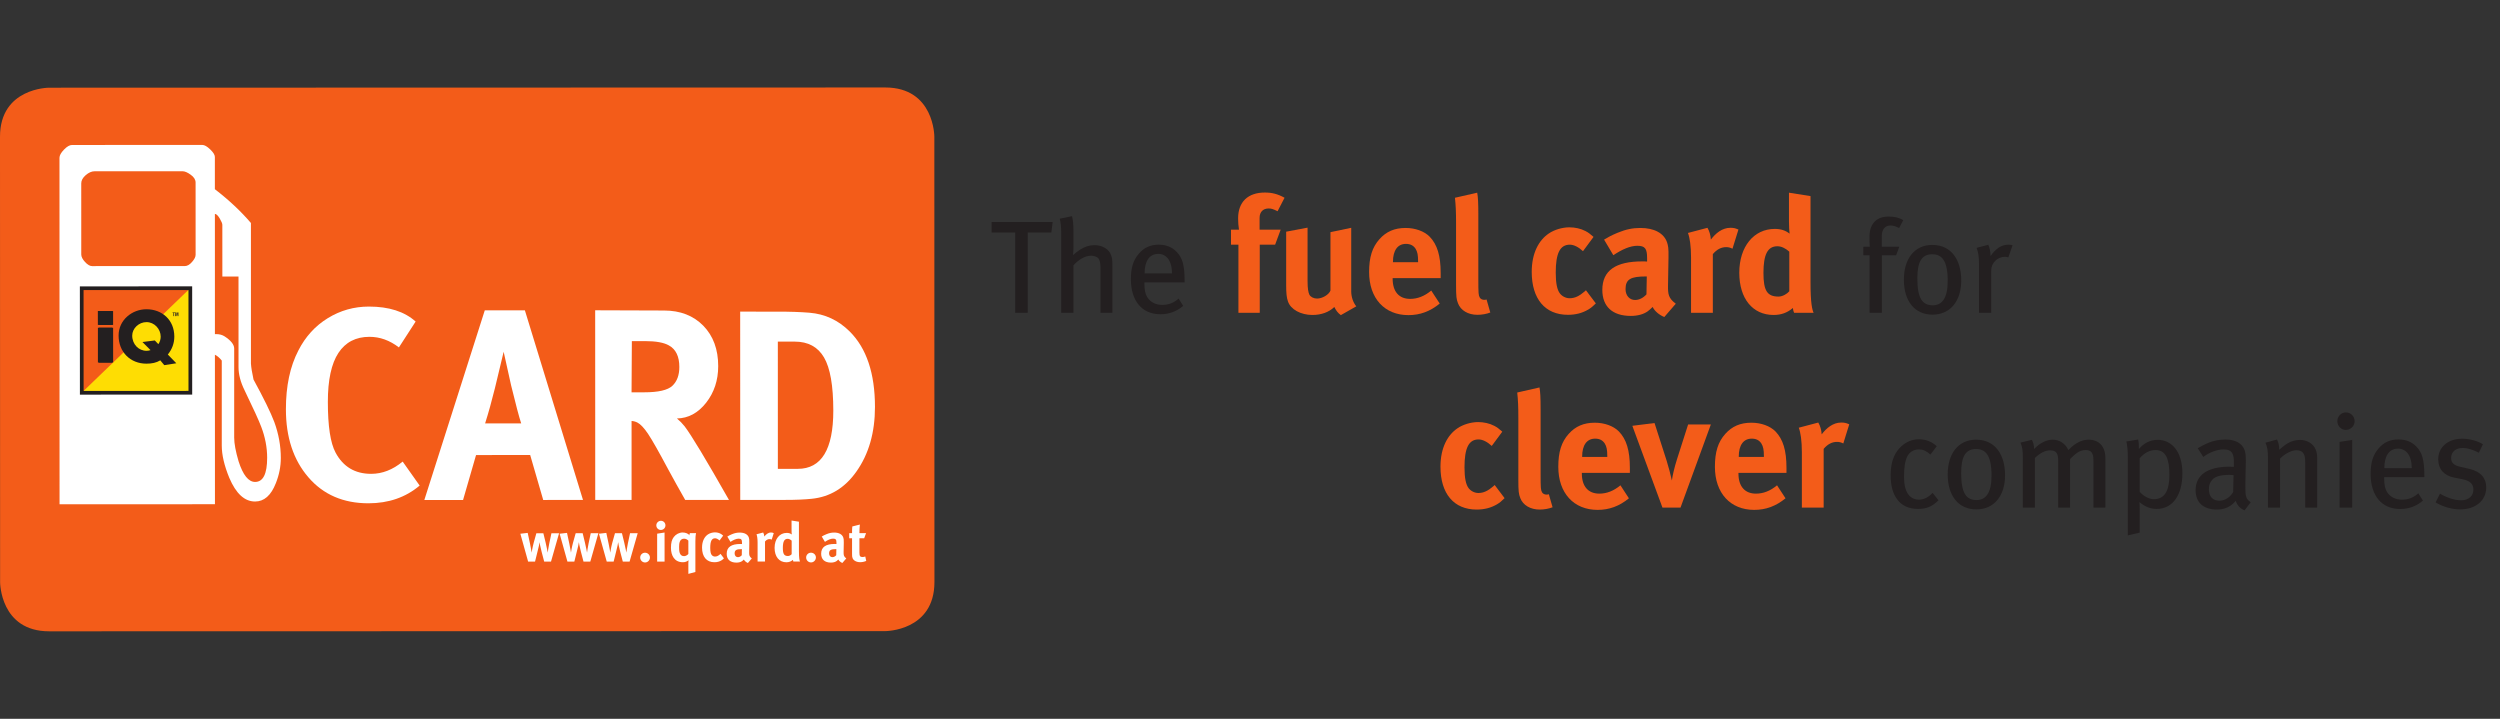 <?xml version="1.0" encoding="UTF-8"?>
<svg xmlns="http://www.w3.org/2000/svg" xmlns:xlink="http://www.w3.org/1999/xlink" width="492.941pt" height="141.732pt" viewBox="0 0 492.941 141.732" version="1.1">
<rect x="0" y="0" width="492.941" height="141.732" fill="#333333" stroke="none"/>
<defs>
<g>
<symbol overflow="visible" id="glyph0-0">
<path style="stroke:none;" d=""/>
</symbol>
<symbol overflow="visible" id="glyph0-1">
<path style="stroke:none;" d="M 12.562 -17.906 L 0.516 -17.906 L 0.516 -15.828 L 5.172 -15.828 L 5.172 0 L 7.641 0 L 7.641 -15.828 L 12.297 -15.828 Z M 12.562 -17.906 "/>
</symbol>
<symbol overflow="visible" id="glyph0-2">
<path style="stroke:none;" d="M 12.297 0 L 12.297 -9.281 C 12.297 -10.453 12.25 -10.797 12.031 -11.391 C 11.641 -12.562 10.297 -13.344 8.766 -13.344 C 7.797 -13.344 6.891 -13.078 5.922 -12.453 C 5.406 -12.109 5.125 -11.906 4.547 -11.391 C 4.609 -12.062 4.625 -12.656 4.625 -13.125 L 4.625 -16.047 C 4.625 -17.312 4.531 -18.281 4.344 -19.062 L 1.922 -18.562 C 2.109 -17.812 2.203 -16.953 2.203 -15.828 L 2.203 0 L 4.625 0 L 4.625 -9.359 C 5.641 -10.531 6.969 -11.266 8.094 -11.266 C 8.703 -11.266 9.281 -11.031 9.516 -10.766 C 9.781 -10.484 9.953 -9.859 9.953 -8.938 L 9.953 0 Z M 12.297 0 "/>
</symbol>
<symbol overflow="visible" id="glyph0-3">
<path style="stroke:none;" d="M 12.031 -6 L 12.031 -6.422 C 12.016 -9.406 11.594 -10.875 10.453 -12.031 C 9.547 -12.969 8.375 -13.438 6.922 -13.438 C 5.297 -13.438 4.031 -12.875 2.984 -11.641 C 1.875 -10.328 1.438 -8.859 1.438 -6.609 C 1.438 -2.344 3.641 0.281 7.25 0.281 C 8.938 0.281 10.484 -0.266 11.75 -1.375 L 10.844 -2.812 C 9.906 -1.969 8.859 -1.562 7.641 -1.562 C 6.391 -1.562 5.328 -2.047 4.656 -3.094 C 4.266 -3.719 4.109 -4.578 4.109 -5.688 L 4.109 -6 Z M 9.547 -7.781 L 4.141 -7.781 C 4.141 -10.141 5.047 -11.625 6.859 -11.625 C 7.703 -11.625 8.312 -11.234 8.734 -10.719 C 9.25 -10.062 9.547 -9.016 9.547 -7.781 Z M 9.547 -7.781 "/>
</symbol>
<symbol overflow="visible" id="glyph0-4">
<path style="stroke:none;" d="M 8.844 -18.281 C 8.031 -18.766 7.078 -18.984 6 -18.984 C 5.047 -18.984 4.266 -18.797 3.641 -18.359 C 2.938 -17.859 2.188 -16.875 2.188 -15.109 C 2.188 -14.891 2.188 -13.281 2.234 -13.031 L 0.969 -13.031 L 0.969 -11.344 L 2.203 -11.344 L 2.203 0 L 4.625 0 L 4.625 -11.344 L 7.438 -11.344 L 8.062 -13.031 L 4.609 -13.031 L 4.609 -15.125 C 4.609 -16.453 5.25 -17.219 6.344 -17.219 C 6.938 -17.219 7.469 -17 8.031 -16.719 Z M 8.844 -18.281 "/>
</symbol>
<symbol overflow="visible" id="glyph0-5">
<path style="stroke:none;" d="M 12.609 -6.391 C 12.609 -10.328 10.734 -13.391 6.891 -13.391 C 3.453 -13.391 1.297 -10.734 1.297 -6.531 C 1.297 -2.281 3.453 0.359 6.938 0.359 C 10.406 0.359 12.609 -2.266 12.609 -6.391 Z M 9.938 -6.297 C 9.938 -2.891 8.812 -1.484 7 -1.484 C 4.969 -1.484 3.953 -2.812 3.953 -6.781 C 3.953 -10.062 4.812 -11.547 6.891 -11.547 C 8.766 -11.547 9.938 -10.328 9.938 -6.297 Z M 9.938 -6.297 "/>
</symbol>
<symbol overflow="visible" id="glyph0-6">
<path style="stroke:none;" d="M 8.812 -13.312 C 8.609 -13.391 8.312 -13.438 8.016 -13.438 C 6.625 -13.438 5.516 -12.688 4.469 -11.188 L 4.469 -11.406 C 4.469 -12.062 4.266 -12.922 4.031 -13.422 L 1.719 -12.812 C 2.031 -12.016 2.203 -11.156 2.203 -9.562 L 2.203 0 L 4.609 0 L 4.609 -8.391 C 4.609 -9.828 5.844 -11.047 7.312 -11.047 C 7.562 -11.047 7.75 -11 7.984 -10.922 Z M 8.812 -13.312 "/>
</symbol>
<symbol overflow="visible" id="glyph0-7">
<path style="stroke:none;" d="M 10.875 -1.438 L 9.703 -2.906 C 8.922 -2.031 7.953 -1.562 7 -1.562 C 6.234 -1.562 5.594 -1.844 5.125 -2.344 C 4.453 -3.062 4.078 -4.266 4.078 -6.078 C 4.078 -7.875 4.266 -9.172 4.703 -10.062 C 5.141 -10.953 6 -11.469 7 -11.469 C 7.828 -11.469 8.422 -11.203 9.281 -10.453 L 10.531 -12.094 C 9.547 -13 8.391 -13.469 7 -13.469 C 5.719 -13.469 4.578 -13 3.609 -12.141 C 2.359 -11.031 1.438 -9.328 1.438 -6.391 C 1.438 -4.422 1.812 -2.906 2.672 -1.688 C 3.594 -0.391 4.984 0.266 6.859 0.266 C 8.531 0.266 9.625 -0.203 10.875 -1.438 Z M 10.875 -1.438 "/>
</symbol>
<symbol overflow="visible" id="glyph0-8">
<path style="stroke:none;" d="M 18.484 0 L 18.484 -9.719 C 18.484 -12.109 17.188 -13.391 15.156 -13.391 C 13.828 -13.391 12.484 -12.719 11.188 -11.344 C 10.531 -12.734 9.312 -13.391 8.094 -13.391 C 6.859 -13.391 5.531 -12.719 4.422 -11.547 C 4.422 -12.266 4.234 -12.922 3.984 -13.359 L 1.734 -12.812 C 2.109 -11.906 2.203 -11.406 2.203 -9.562 L 2.203 0 L 4.578 0 L 4.578 -9.781 C 5.688 -10.844 6.688 -11.281 7.562 -11.281 C 8.766 -11.281 9.172 -10.734 9.172 -9.281 L 9.172 0 L 11.516 0 L 11.516 -9.562 C 12.5 -10.562 13.359 -11.344 14.562 -11.344 C 15.656 -11.344 16.125 -10.812 16.125 -9.328 L 16.125 0 Z M 18.484 0 "/>
</symbol>
<symbol overflow="visible" id="glyph0-9">
<path style="stroke:none;" d="M 12.969 -6.734 C 12.969 -11.203 10.734 -13.359 8.094 -13.359 C 6.703 -13.359 5.406 -12.766 4.391 -11.547 C 4.391 -12.641 4.344 -13.031 4.234 -13.422 L 1.922 -13.031 C 2.109 -12.188 2.203 -11.359 2.203 -9.828 L 2.203 5.484 L 4.547 4.938 L 4.547 0.359 C 4.547 -0.109 4.547 -0.672 4.5 -1.094 C 5.516 -0.188 6.688 0.266 7.875 0.266 C 11.203 0.266 12.969 -2.672 12.969 -6.734 Z M 10.406 -6.453 C 10.406 -3.281 9.438 -1.656 7.328 -1.656 C 6.375 -1.656 5.359 -2.234 4.547 -3.094 L 4.547 -9.719 C 5.438 -10.766 6.5 -11.344 7.672 -11.344 C 9.719 -11.344 10.406 -9.547 10.406 -6.453 Z M 10.406 -6.453 "/>
</symbol>
<symbol overflow="visible" id="glyph0-10">
<path style="stroke:none;" d="M 12.172 -1.062 C 11.156 -1.688 11.109 -2.422 11.109 -4.219 C 11.109 -6.109 11.203 -8.109 11.203 -9.047 C 11.203 -10.328 11.156 -10.766 10.953 -11.344 C 10.453 -12.719 9.078 -13.422 7.172 -13.422 C 4.656 -13.422 2.984 -12.422 1.719 -11.703 L 2.812 -9.984 C 3.875 -10.797 5.438 -11.469 6.812 -11.469 C 8.625 -11.469 8.844 -10.422 8.844 -8.891 L 8.844 -8.031 C 8.5 -8.062 8.234 -8.062 7.938 -8.062 C 3.719 -8.062 1.297 -6.453 1.297 -3.438 C 1.297 -0.938 2.906 0.391 5.516 0.391 C 7.781 0.391 8.859 -0.906 9.203 -1.328 C 9.516 -0.422 10.141 0.234 10.953 0.547 Z M 8.781 -6.391 L 8.703 -3.062 C 8.109 -2.031 7.078 -1.359 5.984 -1.359 C 4.656 -1.359 3.922 -2.188 3.922 -3.609 C 3.922 -4.469 4.109 -4.938 4.609 -5.516 C 5.125 -6.109 6.219 -6.453 8.016 -6.453 C 8.219 -6.453 8.422 -6.422 8.781 -6.391 Z M 8.781 -6.391 "/>
</symbol>
<symbol overflow="visible" id="glyph0-11">
<path style="stroke:none;" d="M 11.906 0 L 11.906 -9.859 C 11.906 -10.453 11.797 -11.031 11.594 -11.484 C 11.125 -12.609 9.906 -13.344 8.531 -13.344 C 7.719 -13.344 6.859 -13.125 6.109 -12.688 C 5.562 -12.375 5.172 -12.031 4.422 -11.406 C 4.422 -12.219 4.297 -12.797 3.984 -13.422 L 1.719 -12.797 C 2.078 -11.859 2.203 -11.266 2.203 -9.703 L 2.203 0 L 4.578 0 L 4.578 -9.641 C 5.453 -10.578 6.859 -11.312 7.797 -11.312 C 8.391 -11.312 8.859 -11.125 9.125 -10.797 C 9.438 -10.375 9.547 -9.953 9.547 -8.781 L 9.547 0 Z M 11.906 0 "/>
</symbol>
<symbol overflow="visible" id="glyph0-12">
<path style="stroke:none;" d="M 4.688 0 L 4.688 -13.344 L 2.203 -12.953 L 2.203 0 Z M 5.172 -17.031 C 5.172 -18.016 4.391 -18.766 3.453 -18.766 C 2.516 -18.766 1.766 -17.984 1.766 -17.031 C 1.766 -16.094 2.5 -15.312 3.438 -15.312 C 4.391 -15.312 5.172 -16.094 5.172 -17.031 Z M 5.172 -17.031 "/>
</symbol>
<symbol overflow="visible" id="glyph0-13">
<path style="stroke:none;" d="M 11.156 -4 C 11.156 -5.719 10.172 -7.094 7.781 -7.641 L 6.078 -8.031 C 4.703 -8.344 4.234 -8.859 4.234 -9.797 C 4.234 -10.969 5.125 -11.75 6.5 -11.75 C 7.547 -11.75 8.5 -11.406 9.703 -10.812 L 10.5 -12.5 C 9.438 -13.125 7.984 -13.578 6.391 -13.578 C 3.594 -13.578 1.688 -11.906 1.688 -9.516 C 1.688 -7.594 2.812 -6.312 4.859 -5.906 L 6.453 -5.594 C 7.953 -5.297 8.625 -4.656 8.625 -3.531 C 8.625 -2.266 7.641 -1.438 6.219 -1.438 C 4.766 -1.438 3.281 -2.031 2.031 -2.734 L 1.172 -1.016 C 2.672 -0.125 4.453 0.359 6.031 0.359 C 9.078 0.359 11.156 -1.406 11.156 -4 Z M 11.156 -4 "/>
</symbol>
<symbol overflow="visible" id="glyph1-0">
<path style="stroke:none;" d=""/>
</symbol>
<symbol overflow="visible" id="glyph1-1">
<path style="stroke:none;" d=""/>
</symbol>
<symbol overflow="visible" id="glyph1-2">
<path style="stroke:none;" d="M 11.328 -22.688 C 10.016 -23.422 8.859 -23.719 7.453 -23.719 C 4.094 -23.719 2.172 -21.859 2.172 -18.625 C 2.172 -17.891 2.234 -17.062 2.344 -16.391 L 0.766 -16.391 L 0.766 -13.438 L 2.234 -13.438 L 2.234 0 L 6.438 0 L 6.438 -13.438 L 9.469 -13.438 L 10.562 -16.391 L 6.406 -16.391 L 6.406 -18.719 C 6.406 -19.906 7.109 -20.578 8.188 -20.578 C 8.703 -20.578 9.031 -20.484 9.953 -20.031 Z M 11.328 -22.688 "/>
</symbol>
<symbol overflow="visible" id="glyph1-3">
<path style="stroke:none;" d="M 15.906 -1.281 C 15.266 -2.047 14.906 -3.172 14.906 -4.25 L 14.906 -16.766 L 10.812 -15.906 L 10.812 -4.391 C 10.5 -3.578 9.219 -2.812 8.156 -2.812 C 7.516 -2.812 6.875 -3.141 6.656 -3.578 C 6.438 -4.031 6.297 -4.797 6.297 -6.266 L 6.297 -16.797 L 2.078 -16 L 2.078 -5.5 C 2.078 -3.844 2.172 -2.969 2.438 -2.234 C 2.969 -0.672 4.953 0.422 7.266 0.422 C 8.984 0.422 10.531 -0.125 11.578 -1.156 C 11.875 -0.484 12.312 0.062 12.859 0.453 Z M 15.906 -1.281 "/>
</symbol>
<symbol overflow="visible" id="glyph1-4">
<path style="stroke:none;" d="M 15.391 -6.844 L 15.391 -7.844 C 15.391 -11.266 14.719 -13.469 13.219 -15.016 C 12.156 -16.094 10.375 -16.734 8.484 -16.734 C 6.297 -16.734 4.672 -16.031 3.328 -14.531 C 1.891 -12.922 1.281 -10.969 1.281 -8.031 C 1.281 -2.875 4.312 0.453 9.031 0.453 C 11.328 0.453 13.312 -0.281 15.203 -1.828 L 13.531 -4.391 C 12.219 -3.297 10.844 -2.75 9.375 -2.75 C 7.172 -2.75 5.922 -4.188 5.922 -6.719 L 5.922 -6.844 Z M 10.938 -9.984 L 5.984 -9.984 L 5.984 -10.047 C 5.984 -12.312 6.906 -13.594 8.547 -13.594 C 9.406 -13.594 10.016 -13.281 10.438 -12.641 C 10.812 -12.031 10.938 -11.391 10.938 -10.172 Z M 10.938 -9.984 "/>
</symbol>
<symbol overflow="visible" id="glyph1-5">
<path style="stroke:none;" d="M 8.984 -0.062 L 8.25 -2.625 C 8.031 -2.562 7.938 -2.562 7.781 -2.562 C 7.422 -2.562 7.078 -2.719 6.906 -3.016 C 6.656 -3.453 6.625 -3.844 6.625 -6.656 L 6.625 -19.422 C 6.625 -21.734 6.562 -22.781 6.406 -23.688 L 2.016 -22.688 C 2.172 -21.219 2.234 -19.906 2.234 -17.766 L 2.234 -5.531 C 2.234 -3.203 2.297 -2.688 2.625 -1.859 C 3.141 -0.484 4.609 0.391 6.438 0.391 C 7.359 0.391 8.25 0.219 8.984 -0.062 Z M 8.984 -0.062 "/>
</symbol>
<symbol overflow="visible" id="glyph1-6">
<path style="stroke:none;" d="M 13.922 -1.859 L 11.969 -4.453 L 11.719 -4.219 C 10.656 -3.297 9.766 -2.875 8.766 -2.875 C 8.031 -2.875 7.297 -3.234 6.844 -3.812 C 6.297 -4.516 6.016 -5.797 6.016 -7.938 C 6.016 -11.781 6.875 -13.438 8.797 -13.438 C 9.594 -13.438 10.531 -12.953 11.391 -12.156 L 13.469 -14.969 C 12.766 -15.578 12.484 -15.812 11.875 -16.125 C 10.969 -16.609 9.797 -16.859 8.703 -16.859 C 7.328 -16.859 5.734 -16.391 4.641 -15.641 C 2.719 -14.344 1.281 -11.844 1.281 -8.062 C 1.281 -2.75 3.906 0.391 8.422 0.391 C 9.984 0.391 11.266 0.031 12.422 -0.641 C 12.984 -0.984 13.281 -1.219 13.922 -1.859 Z M 13.922 -1.859 "/>
</symbol>
<symbol overflow="visible" id="glyph1-7">
<path style="stroke:none;" d="M 15.609 -1.797 C 14.172 -2.875 14.047 -3.641 14.078 -5.438 L 14.172 -10.938 C 14.203 -12.703 14.109 -13.219 13.891 -13.891 C 13.25 -15.719 11.359 -16.734 8.609 -16.734 C 7.109 -16.734 5.734 -16.453 4.125 -15.781 C 2.969 -15.297 2.344 -14.969 1.469 -14.438 L 3.297 -11.359 C 5.062 -12.547 6.656 -13.219 8.031 -13.219 C 9.594 -13.219 9.953 -12.609 9.953 -10.781 L 9.953 -10.109 C 9.594 -10.141 9.312 -10.141 8.984 -10.141 C 3.781 -10.141 1.125 -8.359 1.125 -4.516 C 1.125 -1.25 3.109 0.609 6.75 0.609 C 8.094 0.609 9.25 0.281 10.047 -0.281 C 10.375 -0.516 10.719 -0.828 11.047 -1.156 C 11.453 -0.312 12.359 0.422 13.344 0.828 Z M 9.891 -7.172 L 9.828 -3.641 C 9.188 -2.938 8.391 -2.531 7.578 -2.531 C 6.5 -2.531 5.703 -3.391 5.703 -4.672 C 5.703 -6.625 6.719 -7.172 9.703 -7.172 Z M 9.891 -7.172 "/>
</symbol>
<symbol overflow="visible" id="glyph1-8">
<path style="stroke:none;" d="M 11.578 -16.422 C 10.906 -16.703 10.625 -16.766 9.984 -16.766 C 8.391 -16.766 7.078 -15.688 6.141 -14.438 C 6.078 -15.359 5.859 -16.094 5.469 -16.766 L 1.625 -15.75 C 1.984 -14.812 2.234 -13.156 2.234 -10.938 L 2.234 0 L 6.531 0 L 6.531 -11.578 C 7.328 -12.516 8.188 -12.953 9.156 -12.953 C 9.625 -12.953 9.984 -12.859 10.406 -12.641 Z M 11.578 -16.422 "/>
</symbol>
<symbol overflow="visible" id="glyph1-9">
<path style="stroke:none;" d="M 15.938 0 C 15.641 -0.641 15.328 -1.953 15.328 -5.984 L 15.328 -23.016 L 11.078 -23.688 L 11.078 -18.047 C 11.078 -17.094 11.141 -15.969 11.203 -15.609 C 10.406 -16.25 9.469 -16.547 8.281 -16.547 C 4.125 -16.547 1.281 -13.031 1.281 -7.906 C 1.281 -2.812 3.906 0.422 8.062 0.422 C 9.531 0.422 10.781 -0.031 11.844 -0.953 C 11.906 -0.516 11.969 -0.25 12.094 0 Z M 11.141 -4.25 C 10.719 -3.75 9.828 -3.203 9.031 -3.203 C 6.781 -3.203 6.047 -4.359 6.047 -7.875 C 6.047 -11.516 6.875 -13.125 8.797 -13.125 C 9.562 -13.125 10.344 -12.766 11.141 -12.062 Z M 11.141 -4.25 "/>
</symbol>
<symbol overflow="visible" id="glyph1-10">
<path style="stroke:none;" d="M 15.172 -16.391 L 10.688 -16.391 L 8.484 -9.5 C 7.969 -7.875 7.609 -6.297 7.484 -5.344 C 7.266 -6.406 6.781 -8.188 6.438 -9.281 L 4.062 -16.672 L -0.312 -16.125 L 5.625 0 L 9.188 0 Z M 15.172 -16.391 "/>
</symbol>
<symbol overflow="visible" id="glyph2-0">
<path style="stroke:none;" d=""/>
</symbol>
<symbol overflow="visible" id="glyph2-1">
<path style="stroke:none;" d=""/>
</symbol>
</g>
</defs>
<g id="surface1">
<path style=" stroke:none;fill-rule:nonzero;fill:rgb(99.011%,83.151%,1.976%);fill-opacity:1;" d="M 18.988 18.199 L 40.738 20.102 L 38.801 42.293 L 17.047 40.391 Z M 18.988 18.199 "/>
<path style=" stroke:none;fill-rule:nonzero;fill:rgb(95.058%,36.156%,9.883%);fill-opacity:1;" d="M 17.184 40.328 L 19.121 18.203 L 40.824 20.102 L 34.414 25.586 L 33.426 26.504 L 32.023 25.785 L 30.504 26.152 L 28.969 26.711 L 27.84 27.922 L 27.605 29.578 L 27.938 31.105 L 26.816 32.09 Z M 17.184 40.328 "/>
<path style="fill:none;stroke-width:0.671;stroke-linecap:butt;stroke-linejoin:miter;stroke:rgb(13.73%,12.16%,12.549%);stroke-opacity:1;stroke-miterlimit:3.864;" d="M -0.001 -0 L 1.937 22.234 L 23.726 20.332 L 21.78 -1.903 Z M -0.001 -0 " transform="matrix(1,0,0,-1,17.02,40.507)"/>
<path style=" stroke:none;fill-rule:nonzero;fill:rgb(13.73%,12.16%,12.549%);fill-opacity:1;" d="M 36.703 25.16 L 36.863 25.176 L 36.805 25.844 L 36.941 25.855 L 36.996 25.188 L 37.152 25.203 L 37.164 25.086 L 36.711 25.047 Z M 36.703 25.16 "/>
<path style=" stroke:none;fill-rule:nonzero;fill:rgb(13.73%,12.16%,12.549%);fill-opacity:1;" d="M 37.332 25.641 C 37.348 25.484 37.355 25.332 37.359 25.176 L 37.367 25.176 L 37.445 25.898 L 37.531 25.906 L 37.738 25.207 C 37.719 25.363 37.699 25.516 37.688 25.672 L 37.664 25.918 L 37.801 25.93 L 37.867 25.148 L 37.652 25.129 L 37.551 25.488 C 37.535 25.535 37.523 25.586 37.512 25.664 C 37.512 25.605 37.508 25.543 37.5 25.484 L 37.461 25.113 L 37.242 25.094 L 37.172 25.875 L 37.312 25.887 Z M 37.332 25.641 "/>
<path style=" stroke:none;fill-rule:nonzero;fill:rgb(95.058%,36.156%,9.883%);fill-opacity:1;" d="M 21.477 26.488 L 25.035 26.801 L 24.992 27.297 L 21.43 26.984 Z M 21.477 26.488 "/>
<path style=" stroke:none;fill-rule:nonzero;fill:rgb(13.73%,12.16%,12.549%);fill-opacity:1;" d="M 32.633 30.66 L 30.133 30.777 L 31.602 32.633 C 31.324 32.711 31.055 32.73 30.785 32.707 C 29.223 32.57 28.047 31.098 28.207 29.234 C 28.34 27.746 29.754 26.5 31.316 26.637 C 32.895 26.773 34.023 28.344 33.879 29.961 C 33.832 30.504 33.621 31.082 33.273 31.508 Z M 36.512 35.863 L 34.98 33.867 C 35.918 32.824 36.484 31.617 36.609 30.184 C 36.914 26.676 34.684 24.188 31.543 23.914 C 28.645 23.66 25.77 25.719 25.484 28.984 C 25.18 32.477 27.305 35.145 30.535 35.426 C 31.617 35.523 32.543 35.402 33.363 34.965 L 34.074 36.055 Z M 36.512 35.863 "/>
<path style=" stroke:none;fill-rule:nonzero;fill:rgb(13.73%,12.16%,12.549%);fill-opacity:1;" d="M 22.012 23.461 L 24.84 23.711 L 24.582 26.652 L 21.754 26.402 Z M 22.012 23.461 "/>
<path style=" stroke:none;fill-rule:nonzero;fill:rgb(13.73%,12.16%,12.549%);fill-opacity:1;" d="M 21.715 26.992 L 24.535 27.242 L 23.895 34.609 L 21.07 34.359 Z M 21.715 26.992 "/>
<path style=" stroke:none;fill-rule:nonzero;fill:rgb(13.73%,12.16%,12.549%);fill-opacity:1;" d="M 21.789 23.441 L 24.617 23.691 L 24.363 26.633 L 21.535 26.387 Z M 21.789 23.441 "/>
<path style=" stroke:none;fill-rule:nonzero;fill:rgb(13.73%,12.16%,12.549%);fill-opacity:1;" d="M 21.492 26.973 L 24.32 27.219 L 23.676 34.59 L 20.848 34.34 Z M 21.492 26.973 "/>
<path style=" stroke:none;fill-rule:nonzero;fill:rgb(95.058%,36.156%,9.883%);fill-opacity:1;" d="M 9.672 17.293 C 9.672 17.293 -0.004 17.293 0 26.973 L 0.02 114.805 C 0.02 114.805 0.023 124.484 9.699 124.48 L 174.578 124.441 C 174.578 124.441 184.254 124.438 184.25 114.762 L 184.23 26.926 C 184.23 26.926 184.23 17.25 174.551 17.25 Z M 9.672 17.293 "/>
<path style=" stroke:none;fill-rule:nonzero;fill:rgb(100%,100%,100%);fill-opacity:1;" d="M 110.238 105.141 L 108.73 105.141 L 108.305 107.141 C 108.152 107.848 108.031 108.727 108 108.965 C 108 108.965 107.836 108.023 107.586 106.984 L 107.137 105.141 L 105.758 105.141 L 105.234 107.02 C 104.973 107.973 104.832 108.965 104.832 108.965 C 104.832 108.965 104.652 107.875 104.512 107.227 L 104.051 105.074 L 102.602 105.238 L 104.133 110.734 L 105.496 110.734 L 105.781 109.59 C 105.91 109.066 106.152 108.102 106.262 107.621 C 106.348 107.215 106.359 107.141 106.391 106.902 C 106.426 107.117 106.438 107.195 106.48 107.457 C 106.547 107.828 106.676 108.367 106.797 108.812 L 107.301 110.734 L 108.645 110.734 Z M 117.988 105.137 L 116.48 105.137 L 116.055 107.137 C 115.902 107.848 115.781 108.723 115.75 108.961 C 115.75 108.961 115.586 108.023 115.336 106.984 L 114.887 105.137 L 113.508 105.141 L 112.984 107.02 C 112.719 107.973 112.582 108.965 112.582 108.965 C 112.582 108.965 112.402 107.867 112.262 107.227 L 111.801 105.074 L 110.348 105.238 L 111.883 110.734 L 113.246 110.734 L 113.531 109.586 C 113.66 109.062 113.902 108.102 114.012 107.621 C 114.098 107.215 114.105 107.137 114.141 106.898 C 114.176 107.117 114.188 107.195 114.23 107.457 C 114.297 107.828 114.426 108.363 114.547 108.812 L 115.051 110.734 L 116.395 110.734 Z M 125.738 105.137 L 124.23 105.137 L 123.805 107.137 C 123.652 107.848 123.531 108.723 123.5 108.961 C 123.5 108.961 123.336 108.023 123.086 106.984 L 122.633 105.137 L 121.258 105.137 L 120.73 107.02 C 120.469 107.965 120.332 108.961 120.332 108.961 C 120.332 108.961 120.156 107.867 120.012 107.227 L 119.551 105.074 L 118.098 105.238 L 119.633 110.73 L 120.996 110.73 L 121.281 109.586 C 121.41 109.062 121.652 108.098 121.762 107.617 C 121.848 107.215 121.859 107.137 121.891 106.895 C 121.926 107.113 121.938 107.191 121.98 107.453 C 122.047 107.824 122.176 108.363 122.297 108.809 L 122.801 110.73 L 124.141 110.73 Z M 128.152 109.934 C 128.152 109.41 127.715 108.98 127.184 108.98 C 126.656 108.98 126.23 109.41 126.23 109.934 C 126.23 110.469 126.66 110.906 127.191 110.906 C 127.719 110.906 128.152 110.469 128.152 109.934 M 131.211 103.594 C 131.211 103.09 130.816 102.688 130.328 102.688 C 129.824 102.688 129.41 103.094 129.41 103.594 C 129.41 104.098 129.812 104.5 130.305 104.496 C 130.809 104.496 131.211 104.094 131.211 103.594 M 131.039 110.73 L 131.035 105 L 129.574 105.23 L 129.574 110.73 Z M 137.246 105.121 L 136.035 105.121 C 135.957 105.285 135.934 105.359 135.922 105.559 C 135.801 105.254 135.191 104.992 134.613 104.992 C 133.934 104.992 133.277 105.34 132.863 105.875 C 132.461 106.402 132.297 107.023 132.297 108.02 C 132.297 109.508 132.961 110.859 134.645 110.859 C 135.082 110.859 135.465 110.727 135.762 110.465 C 135.738 110.586 135.727 110.816 135.727 111.035 L 135.73 113.156 L 137.113 112.781 L 137.113 106.77 C 137.113 106.105 137.145 105.547 137.246 105.121 M 135.727 109.23 C 135.551 109.438 135.215 109.66 134.887 109.66 C 133.902 109.66 133.902 108.555 133.902 107.832 C 133.898 107.145 134 106.211 134.887 106.215 C 135.211 106.215 135.52 106.379 135.727 106.598 Z M 142.742 110.094 L 142.074 109.207 L 141.988 109.285 C 141.629 109.602 141.324 109.742 140.984 109.742 C 140.73 109.742 140.48 109.625 140.328 109.426 C 140.141 109.188 140.043 108.75 140.043 108.016 C 140.043 106.703 140.34 106.137 140.992 106.137 C 141.27 106.137 141.586 106.301 141.879 106.574 L 142.59 105.613 C 142.348 105.402 142.25 105.328 142.043 105.219 C 141.734 105.055 141.332 104.969 140.961 104.969 C 140.488 104.969 139.941 105.133 139.574 105.383 C 138.918 105.832 138.426 106.684 138.426 107.973 C 138.426 109.785 139.32 110.859 140.863 110.859 C 141.398 110.859 141.84 110.738 142.23 110.508 C 142.426 110.387 142.527 110.312 142.742 110.094 M 148.238 110.113 C 147.75 109.742 147.703 109.48 147.719 108.867 L 147.746 106.988 C 147.758 106.387 147.727 106.211 147.648 105.98 C 147.43 105.359 146.785 105.012 145.844 105.012 C 145.332 105.012 144.859 105.109 144.316 105.336 C 143.922 105.5 143.703 105.613 143.41 105.797 L 144.031 106.848 C 144.633 106.445 145.18 106.211 145.652 106.211 C 146.188 106.211 146.305 106.418 146.305 107.043 L 146.305 107.273 C 146.188 107.262 146.086 107.262 145.977 107.262 C 144.195 107.262 143.289 107.875 143.289 109.188 C 143.289 110.301 143.969 110.934 145.215 110.934 C 145.672 110.934 146.066 110.824 146.34 110.625 C 146.449 110.551 146.57 110.441 146.676 110.332 C 146.82 110.617 147.125 110.867 147.465 111.012 Z M 146.281 108.277 L 146.262 109.48 C 146.043 109.723 145.77 109.863 145.496 109.863 C 145.125 109.863 144.852 109.57 144.852 109.129 C 144.852 108.461 145.199 108.277 146.219 108.277 Z M 152.566 105.117 C 152.336 105.02 152.238 104.996 152.02 104.996 C 151.473 104.996 151.027 105.371 150.711 105.793 C 150.688 105.48 150.609 105.227 150.48 104.996 L 149.168 105.348 C 149.293 105.664 149.379 106.234 149.379 106.988 L 149.379 110.727 L 150.844 110.727 L 150.844 106.77 C 151.113 106.449 151.41 106.297 151.738 106.297 C 151.902 106.297 152.02 106.328 152.164 106.406 Z M 157.738 110.723 C 157.641 110.504 157.531 110.059 157.531 108.68 L 157.531 102.867 L 156.074 102.637 L 156.078 104.559 C 156.074 104.887 156.098 105.27 156.121 105.391 C 155.848 105.172 155.531 105.074 155.125 105.074 C 153.703 105.074 152.73 106.277 152.73 108.027 C 152.734 109.766 153.629 110.867 155.051 110.867 C 155.555 110.867 155.98 110.711 156.344 110.395 C 156.363 110.547 156.387 110.637 156.43 110.727 Z M 156.098 109.27 C 155.961 109.445 155.652 109.633 155.379 109.633 C 154.613 109.633 154.359 109.238 154.359 108.035 C 154.359 106.789 154.645 106.242 155.301 106.242 C 155.562 106.242 155.828 106.363 156.098 106.602 Z M 160.879 109.926 C 160.879 109.398 160.438 108.977 159.902 108.977 C 159.379 108.977 158.953 109.402 158.953 109.926 C 158.953 110.461 159.379 110.898 159.914 110.898 C 160.438 110.898 160.875 110.461 160.879 109.926 M 166.867 110.109 C 166.371 109.738 166.332 109.477 166.34 108.863 L 166.375 106.984 C 166.383 106.383 166.352 106.207 166.273 105.98 C 166.055 105.355 165.41 105.004 164.473 105.008 C 163.957 105.008 163.488 105.105 162.941 105.336 C 162.547 105.496 162.332 105.609 162.031 105.793 L 162.656 106.844 C 163.258 106.438 163.805 106.207 164.273 106.207 C 164.809 106.207 164.93 106.414 164.93 107.039 L 164.93 107.27 C 164.812 107.258 164.715 107.258 164.605 107.254 C 162.82 107.258 161.914 107.867 161.914 109.18 C 161.914 110.293 162.594 110.93 163.84 110.93 C 164.301 110.93 164.691 110.82 164.969 110.621 C 165.074 110.547 165.195 110.438 165.305 110.328 C 165.445 110.613 165.75 110.863 166.09 111.004 Z M 164.91 108.273 L 164.887 109.477 C 164.672 109.719 164.395 109.859 164.121 109.859 C 163.75 109.863 163.477 109.562 163.477 109.125 C 163.477 108.461 163.824 108.273 164.844 108.273 Z M 170.801 110.602 L 170.613 109.727 C 170.352 109.805 170.223 109.836 170.09 109.836 C 169.586 109.836 169.457 109.648 169.457 108.938 L 169.457 106.129 L 170.398 106.129 L 170.766 105.125 L 169.457 105.125 C 169.457 104.555 169.488 103.945 169.543 103.43 L 168.055 103.805 C 168.004 104.219 168.004 104.578 168.004 105.125 L 167.445 105.125 L 167.445 106.129 L 168.004 106.129 L 168.004 109.168 C 168.004 109.684 168.016 109.793 168.102 110.035 C 168.277 110.523 168.867 110.852 169.609 110.852 C 169.992 110.852 170.375 110.777 170.801 110.602 "/>
<path style=" stroke:none;fill-rule:nonzero;fill:rgb(100%,100%,100%);fill-opacity:1;" d="M 55.371 90.305 C 55.371 91.992 55.039 93.648 54.383 95.289 C 53.445 97.688 52.078 98.887 50.293 98.887 C 48.223 98.887 46.531 97.328 45.211 94.219 C 44.223 91.816 43.727 89.699 43.727 87.863 L 43.727 71.094 C 43.273 70.531 42.82 70.148 42.375 69.945 L 42.383 99.422 L 11.742 99.426 L 11.727 31.113 C 11.727 30.648 12.027 30.113 12.613 29.504 C 13.203 28.891 13.734 28.586 14.203 28.586 L 39.891 28.578 C 40.312 28.574 40.832 28.867 41.445 29.457 C 42.059 30.047 42.367 30.543 42.367 30.949 L 42.367 37.305 C 45.148 39.449 47.516 41.672 49.477 43.969 L 49.48 71.695 C 49.531 72.461 49.699 73.512 49.988 74.836 C 51.996 78.516 53.359 81.293 54.078 83.188 C 54.938 85.535 55.371 87.906 55.371 90.305 M 38.57 50.234 L 38.566 35.992 C 38.566 35.43 38.25 34.918 37.613 34.461 C 36.977 34 36.449 33.77 36.02 33.77 L 18.633 33.773 C 18.066 33.773 17.492 34.031 16.898 34.539 C 16.312 35.051 16.02 35.59 16.02 36.148 L 16.023 50.168 C 16.023 50.629 16.273 51.125 16.766 51.66 C 17.262 52.195 17.719 52.465 18.141 52.469 L 36.449 52.461 C 36.926 52.461 37.395 52.191 37.859 51.656 C 38.34 51.117 38.57 50.648 38.57 50.234 M 52.676 90.27 C 52.676 88.227 52.285 86.18 51.5 84.133 C 51.059 82.957 49.965 80.559 48.207 76.922 C 47.426 75.336 47.031 73.828 47.031 72.402 L 47.027 54.527 L 43.844 54.527 L 43.84 44.324 C 43.84 44.074 43.664 43.652 43.316 43.062 C 42.965 42.473 42.648 42.18 42.371 42.18 L 42.375 65.879 C 42.469 65.879 42.559 65.879 42.648 65.879 C 43.293 65.883 43.848 66.035 44.309 66.34 C 45.555 67.16 46.176 67.953 46.176 68.719 L 46.176 86.285 C 46.176 87.461 46.469 89.02 47.043 90.961 C 47.91 93.668 48.996 95.027 50.297 95.027 C 51.883 95.027 52.676 93.438 52.676 90.27 "/>
<path style=" stroke:none;fill-rule:nonzero;fill:rgb(100%,100%,100%);fill-opacity:1;" d="M 72.742 60.449 C 76.688 60.449 79.758 61.43 81.953 63.402 L 78.656 68.5 C 76.84 67.109 74.91 66.414 72.852 66.414 C 70.168 66.414 68.125 67.469 66.73 69.586 C 65.34 71.695 64.641 74.922 64.645 79.25 C 64.645 84.012 65.145 87.344 66.168 89.246 C 67.664 92.035 69.996 93.43 73.176 93.43 C 75.371 93.43 77.441 92.629 79.398 91.012 L 82.746 95.742 C 79.992 98.07 76.629 99.234 72.652 99.238 C 67.699 99.238 63.742 97.531 60.801 94.105 C 57.855 90.691 56.375 86.219 56.375 80.707 C 56.371 76.117 57.191 72.254 58.836 69.098 C 60.223 66.375 62.16 64.25 64.641 62.73 C 67.113 61.211 69.816 60.449 72.742 60.449 "/>
<path style=" stroke:none;fill-rule:nonzero;fill:rgb(100%,100%,100%);fill-opacity:1;" d="M 83.668 98.586 L 95.59 61.184 L 103.492 61.184 L 114.953 98.578 L 107.109 98.582 L 104.539 89.719 L 93.867 89.723 L 91.305 98.582 Z M 97.582 76.559 C 96.953 79.102 96.312 81.406 95.652 83.488 L 102.766 83.484 C 102.34 82.195 101.684 79.688 100.773 75.965 C 100.531 74.895 100.039 72.691 99.309 69.359 Z M 97.582 76.559 "/>
<path style=" stroke:none;fill-rule:nonzero;fill:rgb(100%,100%,100%);fill-opacity:1;" d="M 117.367 98.578 L 117.355 61.18 L 130.93 61.227 C 134.137 61.227 136.723 62.23 138.684 64.234 C 140.633 66.238 141.613 68.891 141.613 72.191 C 141.613 74.98 140.816 77.387 139.23 79.414 C 137.633 81.441 135.715 82.469 133.477 82.512 C 134.031 82.973 134.543 83.492 134.992 84.062 C 136.285 85.746 139.199 90.586 143.734 98.57 L 135.102 98.57 C 133.887 96.426 132.746 94.387 131.703 92.453 C 129.887 89.047 128.586 86.754 127.801 85.578 C 127.02 84.398 126.305 83.641 125.684 83.32 C 125.328 83.141 124.953 83.031 124.531 83.004 L 124.531 98.574 Z M 127.16 67.258 L 124.586 67.258 L 124.527 77.359 L 127.004 77.355 C 129.812 77.355 131.66 76.93 132.578 76.07 C 133.488 75.211 133.953 73.969 133.949 72.359 C 133.949 70.285 133.262 68.863 131.898 68.113 C 130.91 67.543 129.336 67.258 127.16 67.258 "/>
<path style=" stroke:none;fill-rule:nonzero;fill:rgb(100%,100%,100%);fill-opacity:1;" d="M 145.957 98.57 L 145.945 61.445 L 153.262 61.449 C 155.742 61.445 157.852 61.516 159.594 61.66 C 162.664 61.91 165.316 63.141 167.547 65.367 C 170.859 68.66 172.523 73.625 172.523 80.246 C 172.523 85.297 171.301 89.543 168.863 92.98 C 166.598 96.203 163.648 97.992 160.023 98.352 C 158.625 98.496 156.883 98.57 154.793 98.57 Z M 156.715 67.359 L 153.371 67.359 L 153.375 92.445 L 157.301 92.445 C 161.973 92.445 164.309 88.613 164.309 80.945 C 164.305 76.039 163.695 72.551 162.473 70.473 C 161.254 68.395 159.336 67.359 156.715 67.359 "/>
<path style=" stroke:none;fill-rule:nonzero;fill:rgb(99.294%,86.508%,1.411%);fill-opacity:1;" d="M 16.102 56.707 L 37.551 56.707 L 37.551 77.391 L 16.102 77.391 Z M 16.102 56.707 "/>
<path style=" stroke:none;fill-rule:nonzero;fill:rgb(95.058%,36.156%,9.883%);fill-opacity:1;" d="M 16.23 77.324 L 16.23 56.699 L 37.633 56.699 L 31.832 62.289 L 30.945 63.223 L 29.508 62.668 L 28.051 63.129 L 26.598 63.773 L 25.598 64.98 L 25.512 66.531 L 25.965 67.918 L 24.953 68.922 Z M 16.23 77.324 "/>
<path style="fill:none;stroke-width:0.73;stroke-linecap:butt;stroke-linejoin:miter;stroke:rgb(13.73%,12.16%,12.549%);stroke-opacity:1;stroke-miterlimit:3.864;" d="M 0 -0.001 L -0.008 20.616 L 21.406 20.62 L 21.41 0.007 Z M 0 -0.001 " transform="matrix(1,0,0,-1,16.121,77.448)"/>
<path style=" stroke:none;fill-rule:nonzero;fill:rgb(13.73%,12.16%,12.549%);fill-opacity:1;" d="M 34.035 61.711 L 34.191 61.711 L 34.191 62.336 L 34.324 62.336 L 34.324 61.711 L 34.48 61.715 L 34.48 61.605 L 34.035 61.605 Z M 34.035 61.711 "/>
<path style=" stroke:none;fill-rule:evenodd;fill:rgb(13.73%,12.16%,12.549%);fill-opacity:1;" d="M 34.691 62.105 C 34.691 61.961 34.688 61.816 34.68 61.672 L 34.684 61.672 L 34.828 62.336 L 34.906 62.336 L 35.051 61.672 C 35.047 61.816 35.043 61.961 35.043 62.109 L 35.043 62.336 L 35.176 62.336 L 35.176 61.605 L 34.965 61.605 L 34.891 61.945 C 34.883 61.992 34.879 62.043 34.871 62.113 L 34.867 62.113 C 34.863 62.059 34.855 62 34.844 61.945 L 34.77 61.602 L 34.555 61.602 L 34.555 62.336 L 34.691 62.336 Z M 34.691 62.105 "/>
<path style=" stroke:none;fill-rule:nonzero;fill:rgb(95.058%,36.156%,9.883%);fill-opacity:1;" d="M 19.246 64.172 L 22.758 64.172 L 22.758 64.637 L 19.246 64.637 Z M 19.246 64.172 "/>
<path style=" stroke:none;fill-rule:evenodd;fill:rgb(13.73%,12.16%,12.549%);fill-opacity:1;" d="M 34.766 71.629 L 33.094 69.906 C 33.922 68.863 34.371 67.707 34.371 66.367 C 34.371 63.098 31.973 60.977 28.879 60.977 C 26.02 60.977 23.383 63.113 23.383 66.156 C 23.383 69.41 25.691 71.707 28.879 71.707 C 29.945 71.707 30.84 71.52 31.605 71.051 L 32.395 72 Z M 30.523 67.129 L 28.086 67.438 L 29.68 69.035 C 29.418 69.133 29.152 69.172 28.891 69.172 C 27.352 69.172 26.07 67.902 26.07 66.168 C 26.07 64.777 27.352 63.512 28.891 63.512 C 30.445 63.512 31.684 64.871 31.684 66.383 C 31.684 66.887 31.527 67.438 31.223 67.859 Z M 30.523 67.129 "/>
<path style=" stroke:none;fill-rule:nonzero;fill:rgb(13.73%,12.16%,12.549%);fill-opacity:1;" d="M 19.512 61.332 L 22.301 61.332 L 22.301 64.07 L 19.512 64.07 Z M 19.512 61.332 "/>
<path style=" stroke:none;fill-rule:nonzero;fill:rgb(13.73%,12.16%,12.549%);fill-opacity:1;" d="M 19.523 64.621 L 22.305 64.621 L 22.309 71.488 L 19.523 71.488 Z M 19.523 64.621 "/>
<path style=" stroke:none;fill-rule:nonzero;fill:rgb(13.73%,12.16%,12.549%);fill-opacity:1;" d="M 19.293 61.328 L 22.082 61.328 L 22.082 64.07 L 19.297 64.07 Z M 19.293 61.328 "/>
<path style=" stroke:none;fill-rule:nonzero;fill:rgb(13.73%,12.16%,12.549%);fill-opacity:1;" d="M 19.305 64.621 L 22.09 64.621 L 22.09 71.488 L 19.305 71.488 Z M 19.305 64.621 "/>
<g style="fill:rgb(13.73%,12.16%,12.549%);fill-opacity:1;">
  <use xlink:href="#glyph0-1" x="195.001" y="61.682"/>
  <use xlink:href="#glyph0-2" x="207.039" y="61.682"/>
  <use xlink:href="#glyph0-3" x="221.547" y="61.682"/>
</g>
<g style="fill:rgb(95.058%,36.156%,9.883%);fill-opacity:1;">
  <use xlink:href="#glyph1-1" x="234.755" y="61.682"/>
  <use xlink:href="#glyph1-2" x="241.955" y="61.682"/>
</g>
<g style="fill:rgb(95.058%,36.156%,9.883%);fill-opacity:1;">
  <use xlink:href="#glyph1-3" x="251.523" y="61.682"/>
  <use xlink:href="#glyph1-4" x="268.675" y="61.682"/>
  <use xlink:href="#glyph1-5" x="284.867" y="61.682"/>
</g>
<g style="fill:rgb(95.058%,36.156%,9.883%);fill-opacity:1;">
  <use xlink:href="#glyph1-1" x="293.539" y="61.682"/>
  <use xlink:href="#glyph1-6" x="300.739" y="61.682"/>
</g>
<g style="fill:rgb(95.058%,36.156%,9.883%);fill-opacity:1;">
  <use xlink:href="#glyph1-7" x="314.816" y="61.682"/>
  <use xlink:href="#glyph1-8" x="331.2" y="61.682"/>
</g>
<g style="fill:rgb(95.058%,36.156%,9.883%);fill-opacity:1;">
  <use xlink:href="#glyph1-9" x="341.664" y="61.682"/>
  <use xlink:href="#glyph1-1" x="359.232" y="61.682"/>
</g>
<g style="fill:rgb(13.73%,12.16%,12.549%);fill-opacity:1;">
  <use xlink:href="#glyph0-4" x="366.433" y="61.682"/>
</g>
<g style="fill:rgb(13.73%,12.16%,12.549%);fill-opacity:1;">
  <use xlink:href="#glyph0-5" x="374.103" y="61.682"/>
  <use xlink:href="#glyph0-6" x="388.013" y="61.682"/>
</g>
<g style="fill:rgb(13.73%,12.16%,12.549%);fill-opacity:1;">
  <use xlink:href="#glyph2-1" x="194.989" y="100.084"/>
  <use xlink:href="#glyph2-1" x="200.839" y="100.084"/>
  <use xlink:href="#glyph2-1" x="206.689" y="100.084"/>
  <use xlink:href="#glyph2-1" x="212.539" y="100.084"/>
  <use xlink:href="#glyph2-1" x="218.389" y="100.084"/>
  <use xlink:href="#glyph2-1" x="224.239" y="100.084"/>
  <use xlink:href="#glyph2-1" x="230.089" y="100.084"/>
  <use xlink:href="#glyph2-1" x="235.939" y="100.084"/>
  <use xlink:href="#glyph2-1" x="241.789" y="100.084"/>
  <use xlink:href="#glyph2-1" x="247.639" y="100.084"/>
  <use xlink:href="#glyph2-1" x="253.489" y="100.084"/>
  <use xlink:href="#glyph2-1" x="259.339" y="100.084"/>
  <use xlink:href="#glyph2-1" x="265.189" y="100.084"/>
  <use xlink:href="#glyph2-1" x="271.039" y="100.084"/>
  <use xlink:href="#glyph2-1" x="276.889" y="100.084"/>
</g>
<g style="fill:rgb(95.058%,36.156%,9.883%);fill-opacity:1;">
  <use xlink:href="#glyph1-6" x="282.747" y="100.083"/>
</g>
<g style="fill:rgb(95.058%,36.156%,9.883%);fill-opacity:1;">
  <use xlink:href="#glyph1-5" x="297.147" y="100.083"/>
</g>
<g style="fill:rgb(95.058%,36.156%,9.883%);fill-opacity:1;">
  <use xlink:href="#glyph1-4" x="305.979" y="100.083"/>
  <use xlink:href="#glyph1-10" x="322.171" y="100.083"/>
</g>
<g style="fill:rgb(95.058%,36.156%,9.883%);fill-opacity:1;">
  <use xlink:href="#glyph1-4" x="336.859" y="100.083"/>
  <use xlink:href="#glyph1-8" x="353.051" y="100.083"/>
  <use xlink:href="#glyph1-1" x="364.155" y="100.083"/>
</g>
<g style="fill:rgb(13.73%,12.16%,12.549%);fill-opacity:1;">
  <use xlink:href="#glyph0-7" x="371.354" y="100.083"/>
</g>
<g style="fill:rgb(13.73%,12.16%,12.549%);fill-opacity:1;">
  <use xlink:href="#glyph0-5" x="382.743" y="100.083"/>
  <use xlink:href="#glyph0-8" x="396.652" y="100.083"/>
  <use xlink:href="#glyph0-9" x="417.349" y="100.083"/>
</g>
<g style="fill:rgb(13.73%,12.16%,12.549%);fill-opacity:1;">
  <use xlink:href="#glyph0-10" x="431.623" y="100.083"/>
  <use xlink:href="#glyph0-11" x="444.986" y="100.083"/>
  <use xlink:href="#glyph0-12" x="459.104" y="100.083"/>
  <use xlink:href="#glyph0-3" x="465.995" y="100.083"/>
</g>
<g style="fill:rgb(13.73%,12.16%,12.549%);fill-opacity:1;">
  <use xlink:href="#glyph0-13" x="479.072" y="100.083"/>
</g>
</g>
</svg>
